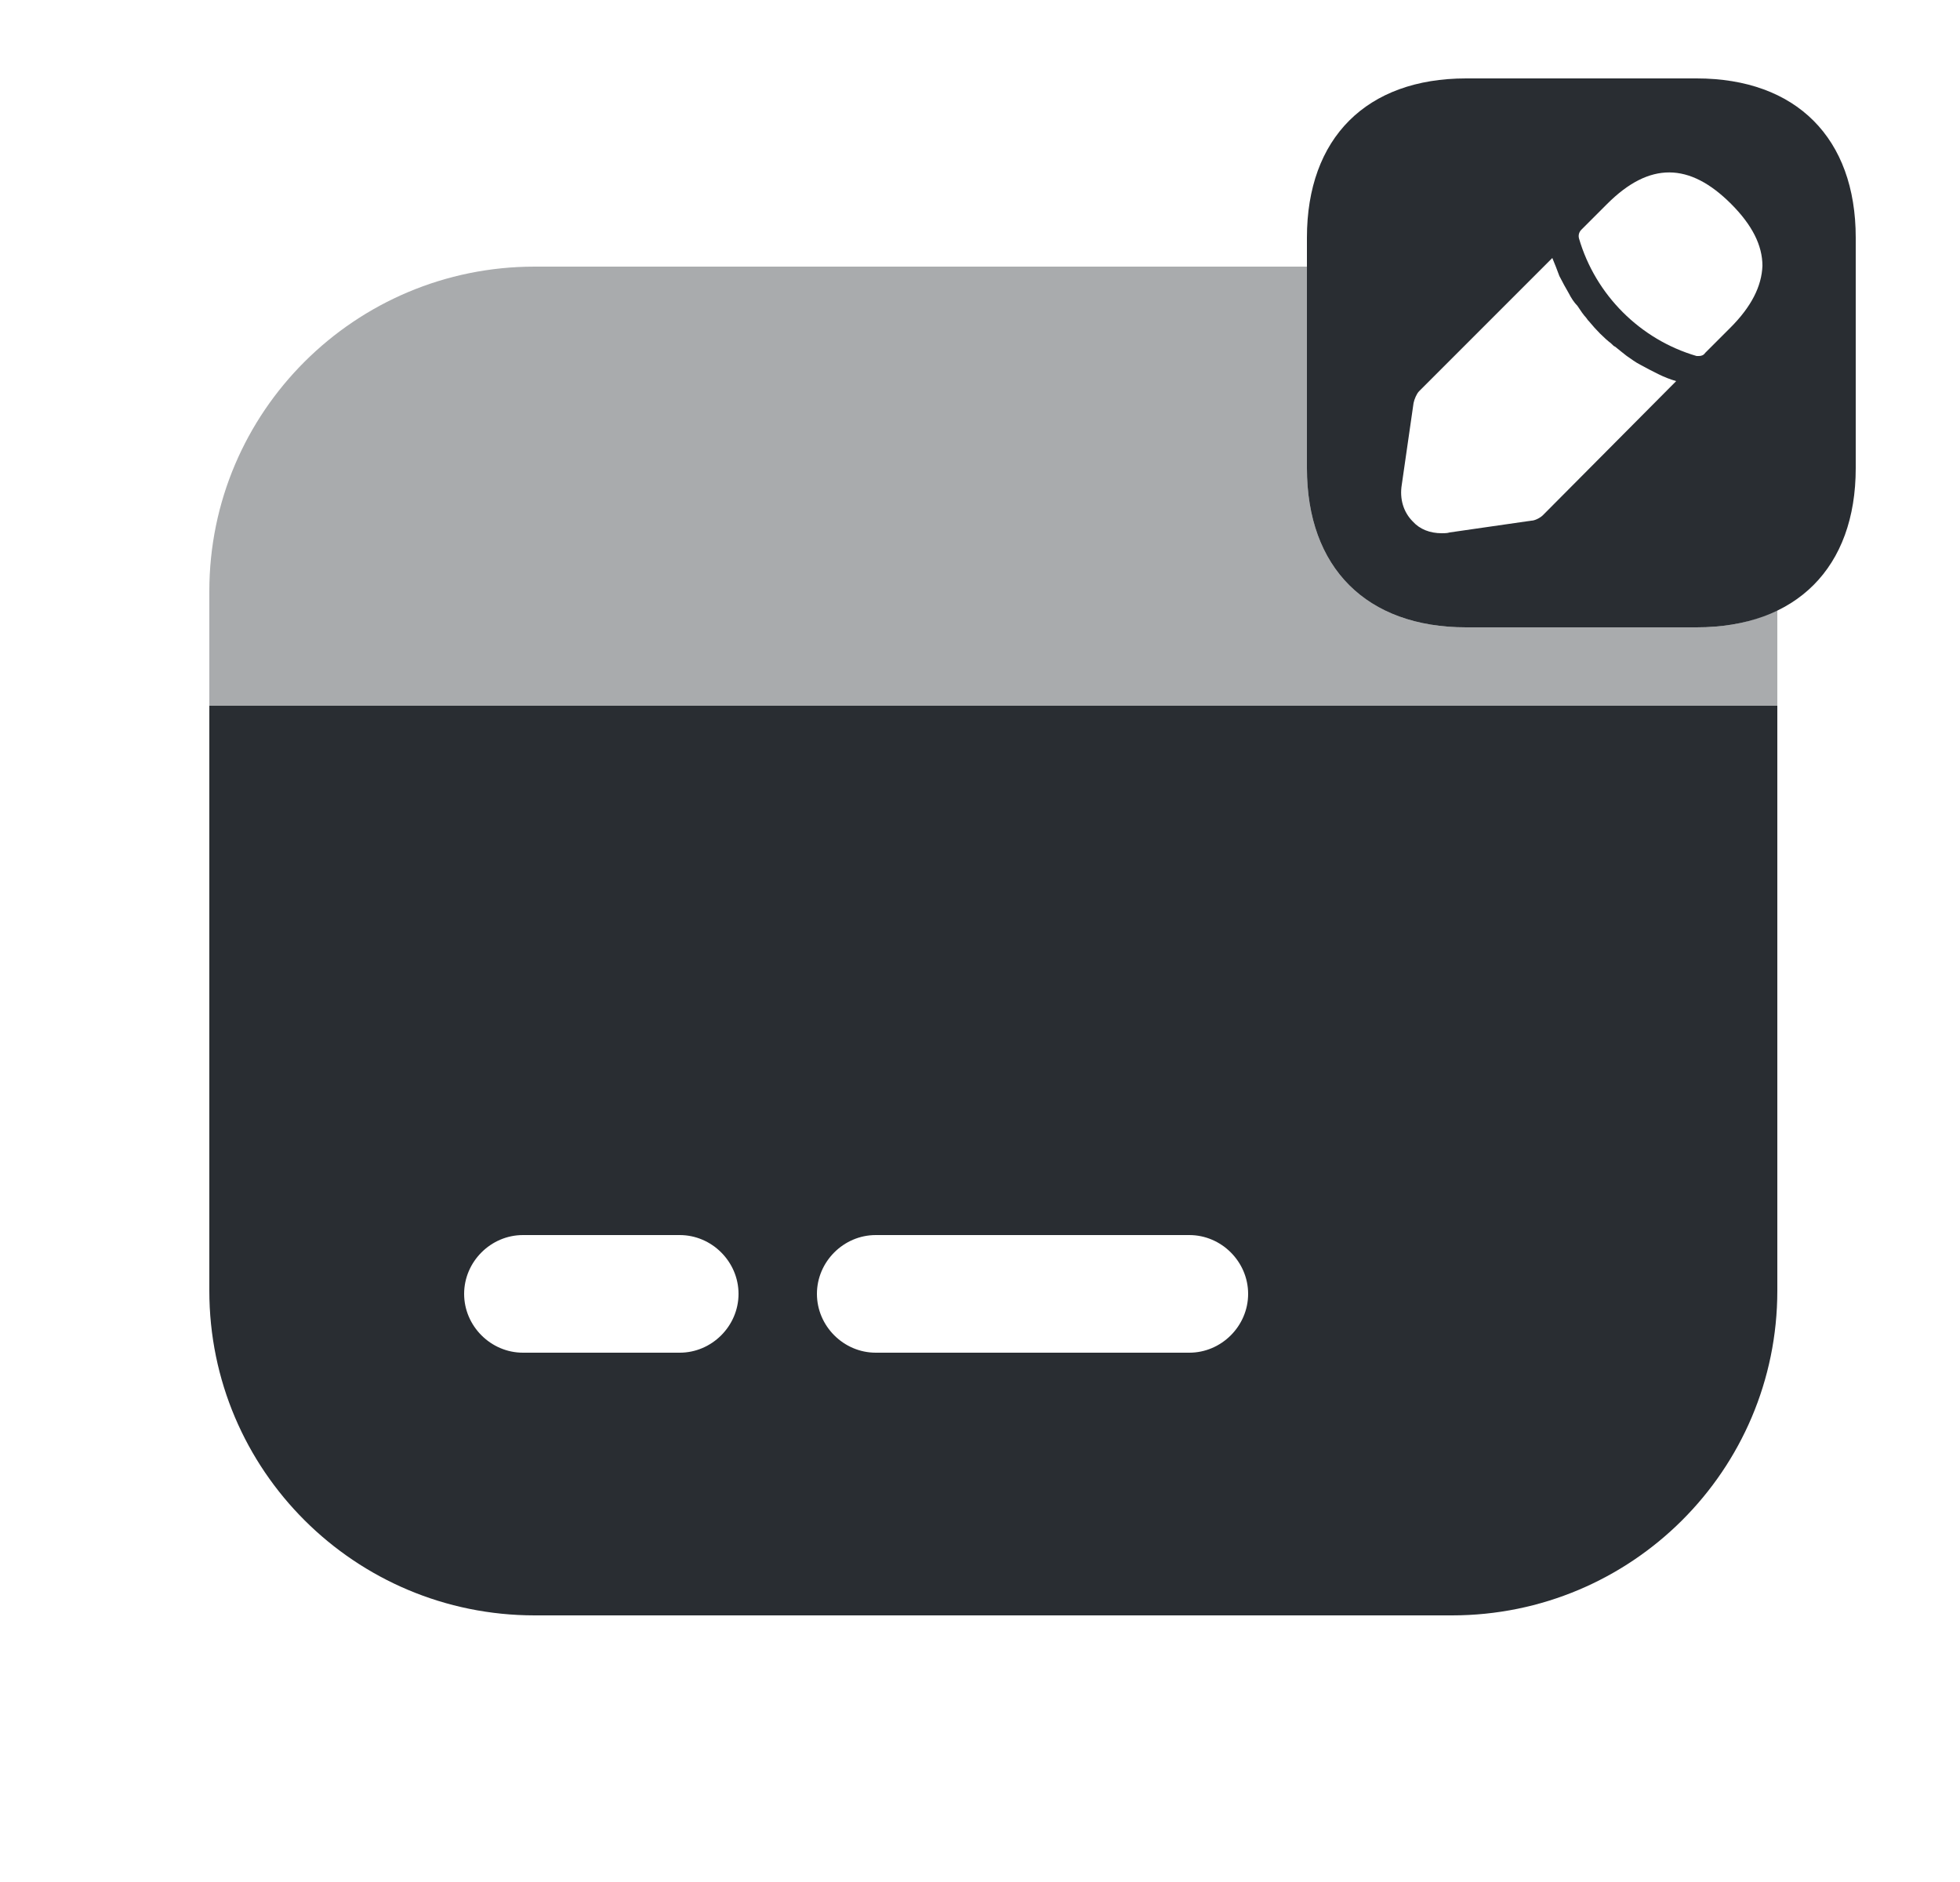 <svg width="25" height="24" viewBox="0 0 25 24" fill="none" xmlns="http://www.w3.org/2000/svg">
<path opacity="0.4" d="M22.67 7.77V9H2.67V7.54C2.67 5.25 4.53 3.4 6.82 3.4H16.67V5.97C16.67 7.24 17.43 8 18.7 8H21.64C22.04 8 22.38 7.93 22.67 7.77Z" fill="#292D32"/>
<path d="M2.67 9V16.46C2.67 18.75 4.53 20.6 6.82 20.6H18.52C20.81 20.6 22.67 18.75 22.67 16.46V9H2.67ZM8.67 17.25H6.67C6.26 17.25 5.92 16.91 5.92 16.5C5.92 16.09 6.26 15.75 6.67 15.75H8.67C9.08 15.75 9.42 16.09 9.42 16.5C9.42 16.91 9.08 17.25 8.67 17.25ZM15.17 17.25H11.17C10.76 17.25 10.42 16.91 10.42 16.5C10.42 16.09 10.76 15.75 11.17 15.75H15.17C15.58 15.75 15.92 16.09 15.92 16.5C15.92 16.91 15.58 17.25 15.17 17.25Z" fill="#292D32"/>
<path d="M21.64 1H18.7C17.43 1 16.67 1.76 16.67 3.03V5.97C16.67 7.24 17.43 8 18.7 8H21.64C22.91 8 23.67 7.24 23.67 5.97V3.03C23.67 1.76 22.91 1 21.64 1ZM19.68 6.57C19.65 6.6 19.58 6.64 19.53 6.64L18.49 6.79C18.46 6.8 18.42 6.8 18.39 6.8C18.24 6.8 18.11 6.75 18.02 6.65C17.9 6.53 17.85 6.36 17.88 6.18L18.03 5.14C18.04 5.09 18.07 5.02 18.1 4.99L19.8 3.29C19.83 3.36 19.86 3.44 19.89 3.52C19.93 3.6 19.97 3.67 20.01 3.74C20.04 3.8 20.08 3.86 20.12 3.9C20.16 3.96 20.2 4.02 20.23 4.05C20.25 4.08 20.26 4.09 20.27 4.1C20.36 4.21 20.46 4.31 20.55 4.38C20.57 4.4 20.59 4.42 20.6 4.42C20.65 4.46 20.71 4.51 20.75 4.54C20.81 4.58 20.86 4.62 20.92 4.65C20.99 4.69 21.07 4.73 21.15 4.77C21.23 4.81 21.31 4.84 21.38 4.86L19.68 6.57ZM22.07 4.18L21.75 4.5C21.73 4.53 21.7 4.54 21.67 4.54C21.66 4.54 21.65 4.54 21.64 4.54C20.92 4.33 20.35 3.76 20.14 3.04C20.13 3 20.14 2.96 20.17 2.93L20.5 2.6C21.04 2.06 21.55 2.07 22.08 2.6C22.35 2.87 22.48 3.13 22.48 3.39C22.47 3.65 22.34 3.91 22.07 4.18Z" fill="#292D32"/>
</svg>
